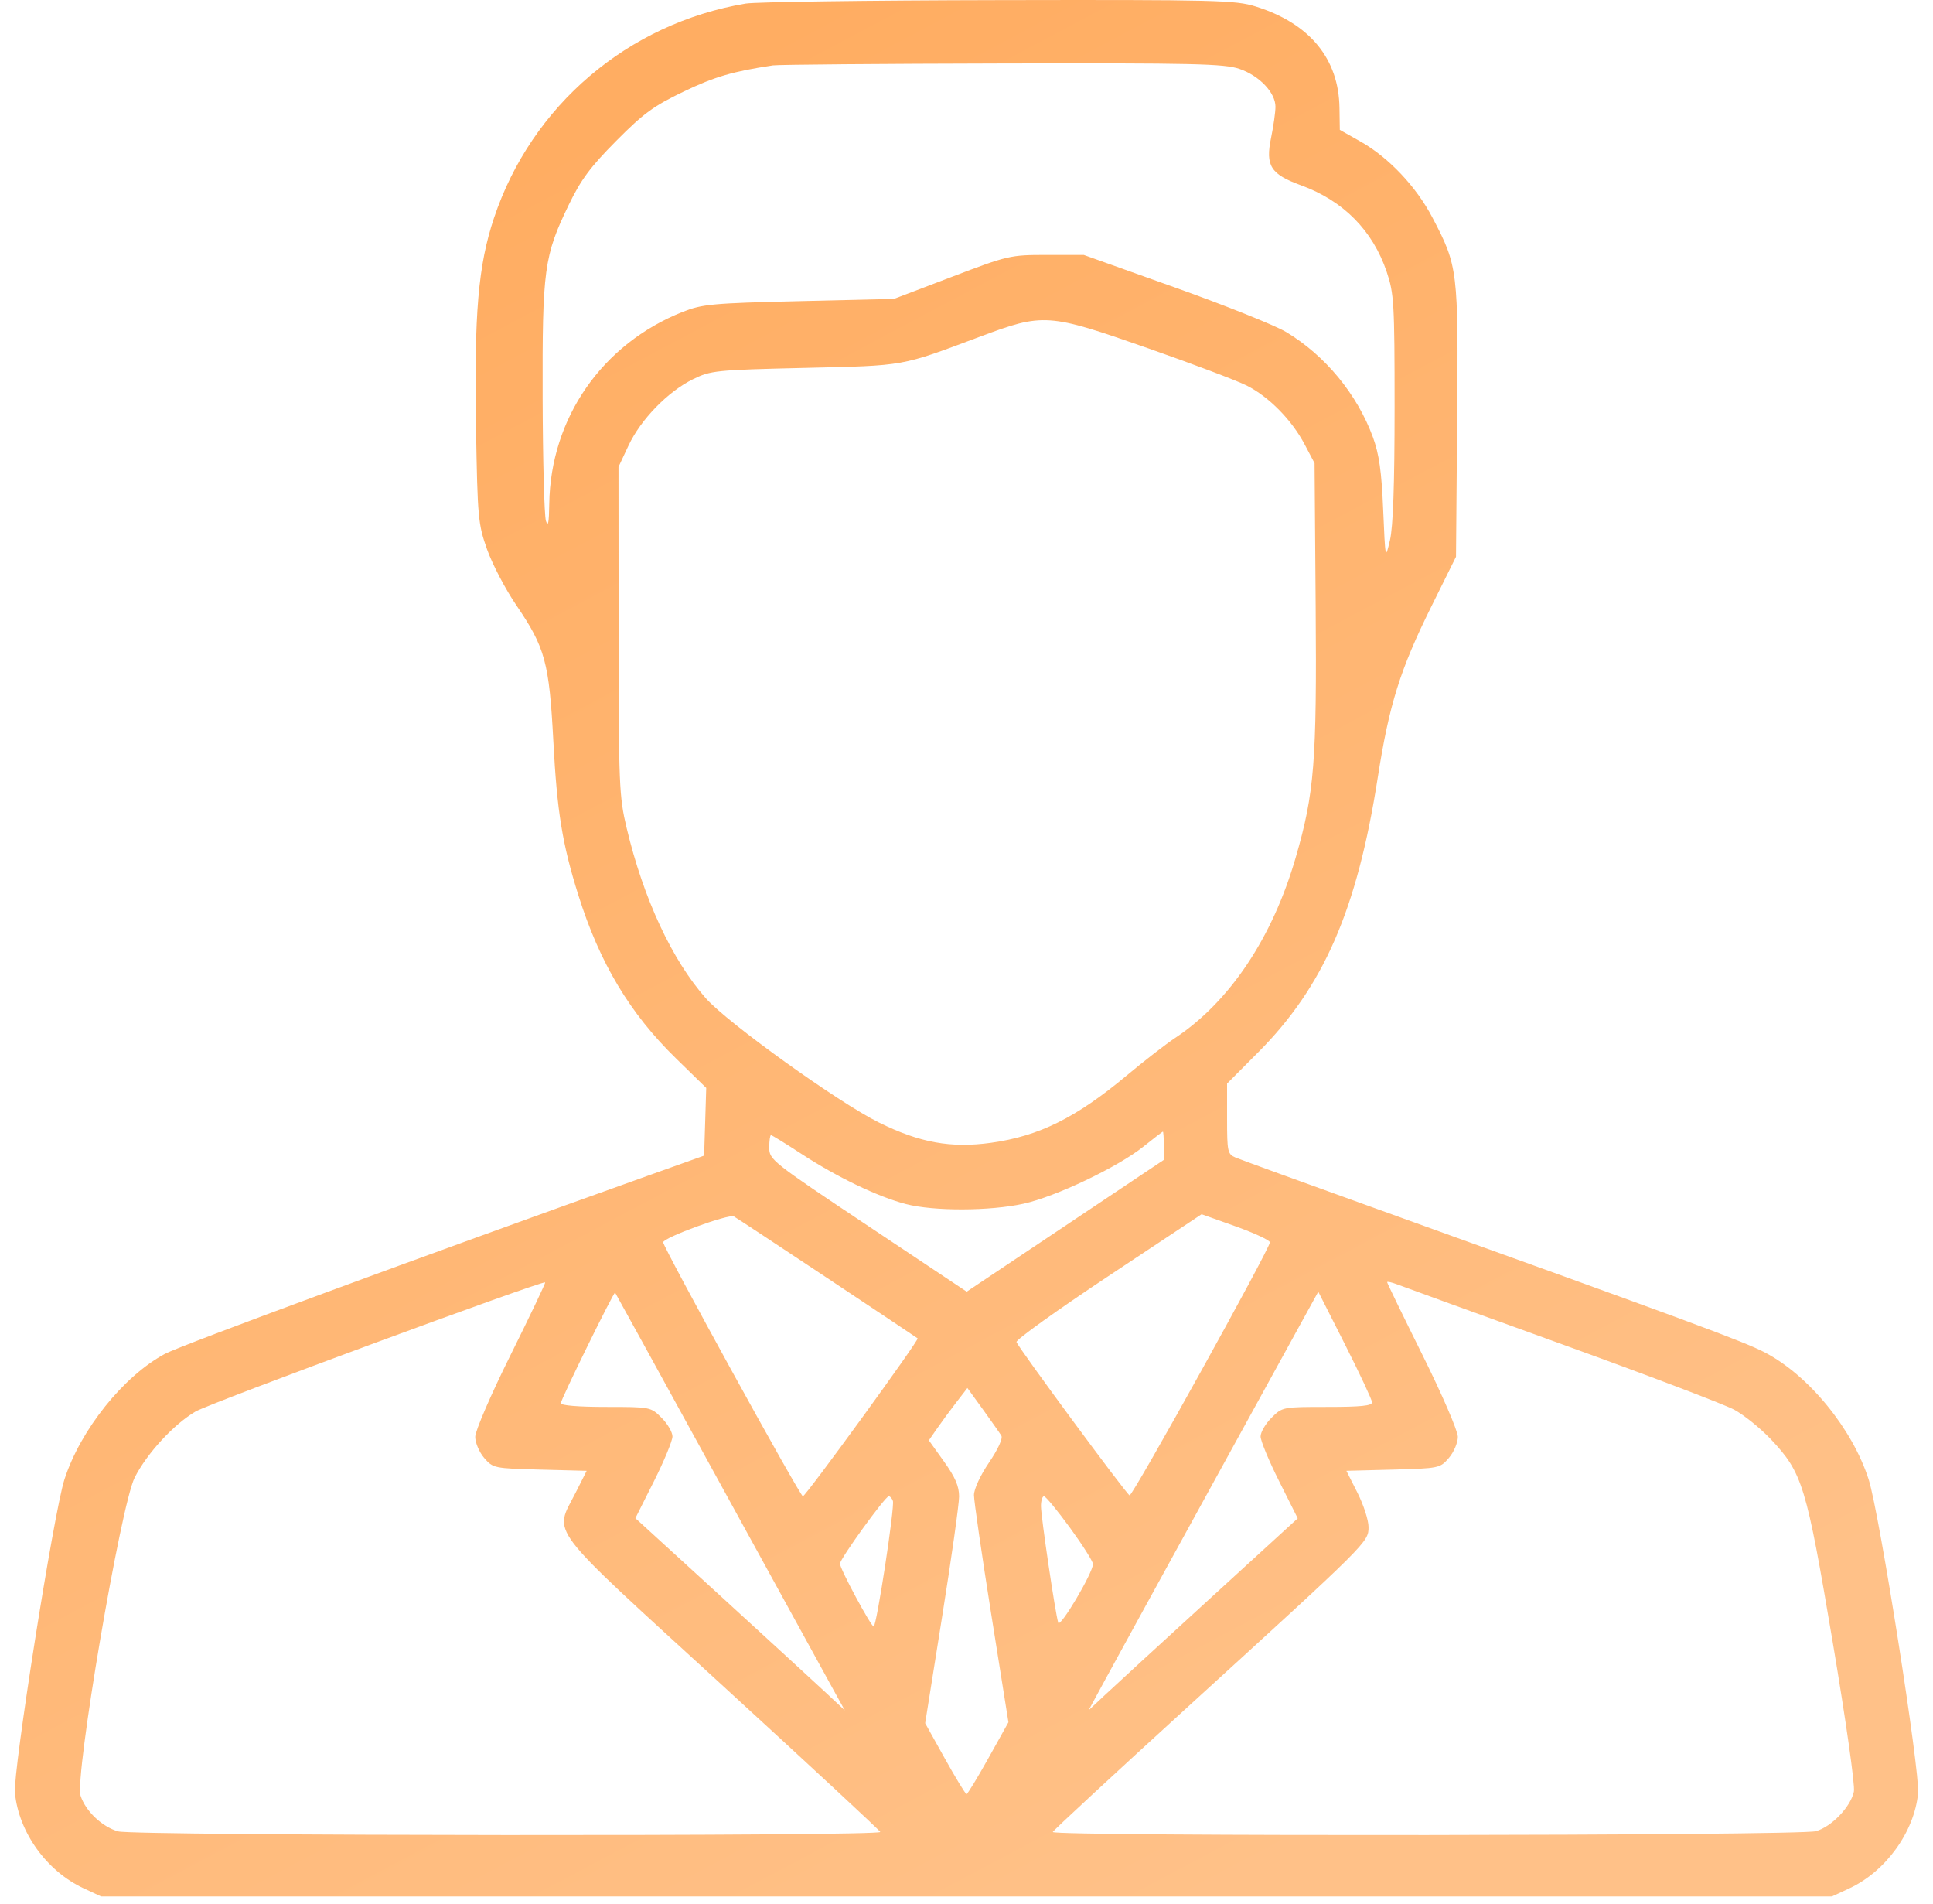 <svg width="65" height="64" viewBox="0 0 65 64" fill="none" xmlns="http://www.w3.org/2000/svg">
<path fill-rule="evenodd" clip-rule="evenodd" d="M25.074 0.12C21.114 0.785 17.873 3.547 16.61 7.333C16.08 8.924 15.942 10.538 16.007 14.383C16.058 17.417 16.077 17.619 16.381 18.477C16.558 18.974 16.998 19.813 17.359 20.343C18.333 21.773 18.467 22.265 18.608 24.93C18.732 27.291 18.908 28.373 19.446 30.088C20.162 32.371 21.175 34.066 22.734 35.586L23.748 36.576L23.713 37.714L23.677 38.852L21.862 39.5C14.137 42.259 6.084 45.228 5.548 45.515C4.151 46.264 2.703 48.073 2.166 49.741C1.808 50.853 0.434 59.558 0.502 60.276C0.63 61.601 1.566 62.903 2.808 63.483L3.401 63.759H32.501H61.601L62.194 63.483C63.414 62.913 64.374 61.583 64.498 60.291C64.567 59.562 63.2 50.878 62.837 49.741C62.293 48.039 60.823 46.239 59.347 45.469C58.641 45.1 56.895 44.455 46.206 40.61C43.797 39.744 41.699 38.981 41.544 38.915C41.28 38.802 41.262 38.719 41.262 37.612V36.429L42.3 35.387C44.51 33.171 45.635 30.588 46.329 26.142C46.712 23.687 47.081 22.508 48.127 20.399L48.96 18.718L48.998 14.166C49.041 9.081 49.026 8.953 48.17 7.32C47.623 6.274 46.694 5.292 45.75 4.759L45.053 4.366L45.042 3.63C45.019 1.971 44.038 0.784 42.221 0.217C41.544 0.006 40.908 -0.01 33.585 0.004C29.237 0.012 25.407 0.064 25.074 0.12ZM41.676 2.315C42.347 2.544 42.889 3.114 42.889 3.589C42.889 3.769 42.823 4.238 42.742 4.631C42.547 5.576 42.724 5.857 43.753 6.232C45.17 6.749 46.16 7.749 46.63 9.14C46.876 9.871 46.895 10.186 46.895 13.712C46.895 16.293 46.845 17.71 46.739 18.163C46.584 18.823 46.583 18.82 46.511 17.136C46.457 15.845 46.375 15.27 46.167 14.7C45.638 13.255 44.558 11.947 43.246 11.161C42.874 10.938 41.191 10.264 39.507 9.664L36.444 8.571L35.192 8.571C33.967 8.571 33.899 8.587 32 9.31L30.06 10.049L26.869 10.125C23.947 10.195 23.616 10.225 22.959 10.485C20.248 11.559 18.511 14.058 18.47 16.943C18.461 17.575 18.43 17.736 18.358 17.512C18.303 17.34 18.253 15.481 18.247 13.381C18.235 9.042 18.293 8.609 19.127 6.884C19.534 6.042 19.853 5.613 20.718 4.74C21.638 3.812 21.977 3.564 22.989 3.079C24.025 2.581 24.641 2.401 25.992 2.198C26.165 2.172 29.633 2.143 33.699 2.134C40.157 2.119 41.166 2.142 41.676 2.315ZM38.6 11.707C40.099 12.232 41.594 12.797 41.924 12.963C42.669 13.339 43.436 14.117 43.871 14.941L44.204 15.572L44.241 20.39C44.281 25.618 44.198 26.664 43.571 28.826C42.787 31.531 41.35 33.679 39.51 34.899C39.2 35.105 38.468 35.672 37.883 36.161C36.187 37.577 34.939 38.196 33.328 38.42C31.975 38.608 30.923 38.417 29.544 37.733C28.18 37.056 24.465 34.389 23.732 33.559C22.596 32.272 21.637 30.211 21.072 27.837C20.819 26.775 20.803 26.397 20.801 21.204L20.798 15.697L21.135 14.979C21.544 14.105 22.459 13.164 23.302 12.75C23.9 12.456 24.063 12.439 27.056 12.369C30.473 12.289 30.261 12.326 32.939 11.324C35.091 10.519 35.235 10.529 38.6 11.707ZM39.135 38.517V38.995L35.821 41.21L32.507 43.425L29.187 41.212C25.949 39.053 25.867 38.989 25.867 38.581C25.867 38.351 25.894 38.163 25.926 38.163C25.958 38.163 26.421 38.448 26.954 38.796C28.153 39.579 29.52 40.235 30.462 40.48C31.395 40.723 33.282 40.718 34.416 40.469C35.5 40.231 37.583 39.24 38.446 38.551C38.79 38.276 39.086 38.048 39.103 38.045C39.12 38.041 39.135 38.253 39.135 38.517ZM27.807 42.96C29.459 44.058 30.832 44.974 30.857 44.995C30.916 45.045 27.094 50.304 26.998 50.304C26.904 50.304 22.3 41.936 22.3 41.766C22.3 41.61 24.505 40.804 24.678 40.896C24.747 40.933 26.155 41.862 27.807 42.96ZM42.702 41.767C42.702 41.979 38.083 50.308 37.984 50.274C37.878 50.237 34.254 45.324 34.181 45.119C34.155 45.045 35.545 44.048 37.27 42.903L40.406 40.822L41.554 41.231C42.185 41.457 42.702 41.698 42.702 41.767ZM17.174 45.544C16.505 46.89 15.98 48.106 15.98 48.306C15.98 48.503 16.115 48.821 16.281 49.014C16.578 49.359 16.61 49.366 18.155 49.407L19.728 49.448L19.356 50.185C18.631 51.621 18.274 51.153 24.272 56.644C27.18 59.307 29.578 61.532 29.601 61.59C29.662 61.741 4.501 61.723 3.973 61.571C3.432 61.416 2.882 60.895 2.71 60.374C2.505 59.751 4.061 50.599 4.529 49.675C4.941 48.862 5.842 47.884 6.576 47.454C7.056 47.173 18.232 43.047 18.332 43.114C18.352 43.128 17.831 44.221 17.174 45.544ZM52.527 45.194C55.384 46.227 57.989 47.217 58.317 47.394C58.645 47.572 59.197 48.017 59.544 48.384C60.611 49.512 60.737 49.925 61.623 55.182C62.074 57.859 62.383 60.031 62.34 60.232C62.231 60.748 61.587 61.418 61.059 61.565C60.499 61.72 35.338 61.745 35.401 61.591C35.423 61.534 37.47 59.639 39.948 57.379C46.021 51.843 46.019 51.845 46.019 51.337C46.019 51.109 45.851 50.591 45.646 50.185L45.274 49.448L46.846 49.407C48.392 49.366 48.424 49.359 48.721 49.014C48.887 48.821 49.022 48.503 49.022 48.306C49.022 48.106 48.499 46.894 47.833 45.554C47.179 44.238 46.644 43.136 46.644 43.106C46.644 43.076 46.799 43.11 46.989 43.183C47.178 43.256 49.67 44.161 52.527 45.194ZM24.175 49.803C26.084 53.28 27.817 56.434 28.026 56.812L28.407 57.501L27.794 56.928C27.457 56.613 25.873 55.16 24.274 53.698L21.366 51.041L21.99 49.799C22.333 49.115 22.613 48.438 22.613 48.294C22.613 48.15 22.449 47.867 22.247 47.666C21.883 47.302 21.874 47.3 20.37 47.3C19.455 47.3 18.858 47.251 18.858 47.176C18.858 47.05 20.646 43.41 20.684 43.457C20.696 43.471 22.267 46.327 24.175 49.803ZM46.137 47.144C46.142 47.261 45.761 47.3 44.632 47.3C43.128 47.3 43.119 47.302 42.755 47.666C42.553 47.867 42.389 48.15 42.389 48.294C42.389 48.438 42.67 49.117 43.014 49.801L43.638 51.046L40.667 53.762C39.032 55.256 37.45 56.708 37.15 56.99L36.605 57.501L37.15 56.495C37.45 55.942 39.188 52.775 41.012 49.458L44.329 43.426L45.23 45.206C45.725 46.186 46.133 47.058 46.137 47.144ZM33.672 48.268C33.727 48.359 33.557 48.729 33.258 49.169C32.964 49.602 32.751 50.062 32.751 50.266C32.751 50.459 33.012 52.256 33.33 54.26L33.91 57.902L33.237 59.109C32.866 59.773 32.535 60.317 32.501 60.317C32.467 60.317 32.139 59.781 31.774 59.125L31.11 57.934L31.68 54.355C31.994 52.387 32.251 50.567 32.251 50.311C32.251 49.965 32.119 49.66 31.742 49.134L31.234 48.424L31.515 48.019C31.669 47.796 31.961 47.4 32.163 47.139L32.53 46.664L33.055 47.389C33.343 47.788 33.621 48.183 33.672 48.268ZM30.025 50.461C30.091 50.655 29.475 54.685 29.379 54.683C29.287 54.681 28.245 52.741 28.245 52.572C28.245 52.408 29.767 50.304 29.885 50.304C29.932 50.304 29.995 50.374 30.025 50.461ZM35.982 51.366C36.408 51.95 36.755 52.499 36.753 52.586C36.746 52.887 35.645 54.744 35.585 54.556C35.487 54.249 35.004 50.988 35.004 50.634C35.004 50.453 35.05 50.304 35.106 50.304C35.162 50.304 35.556 50.782 35.982 51.366Z" fill="url(#paint0_linear_4031_654)"/>
<defs>
<linearGradient id="paint0_linear_4031_654" x1="0.5" y1="14.397" x2="29.926" y2="69.786" gradientUnits="userSpaceOnUse">
<stop stop-color="#FFAD62"/>
<stop offset="1" stop-color="#FFC188"/>
</linearGradient>
</defs>
</svg>
